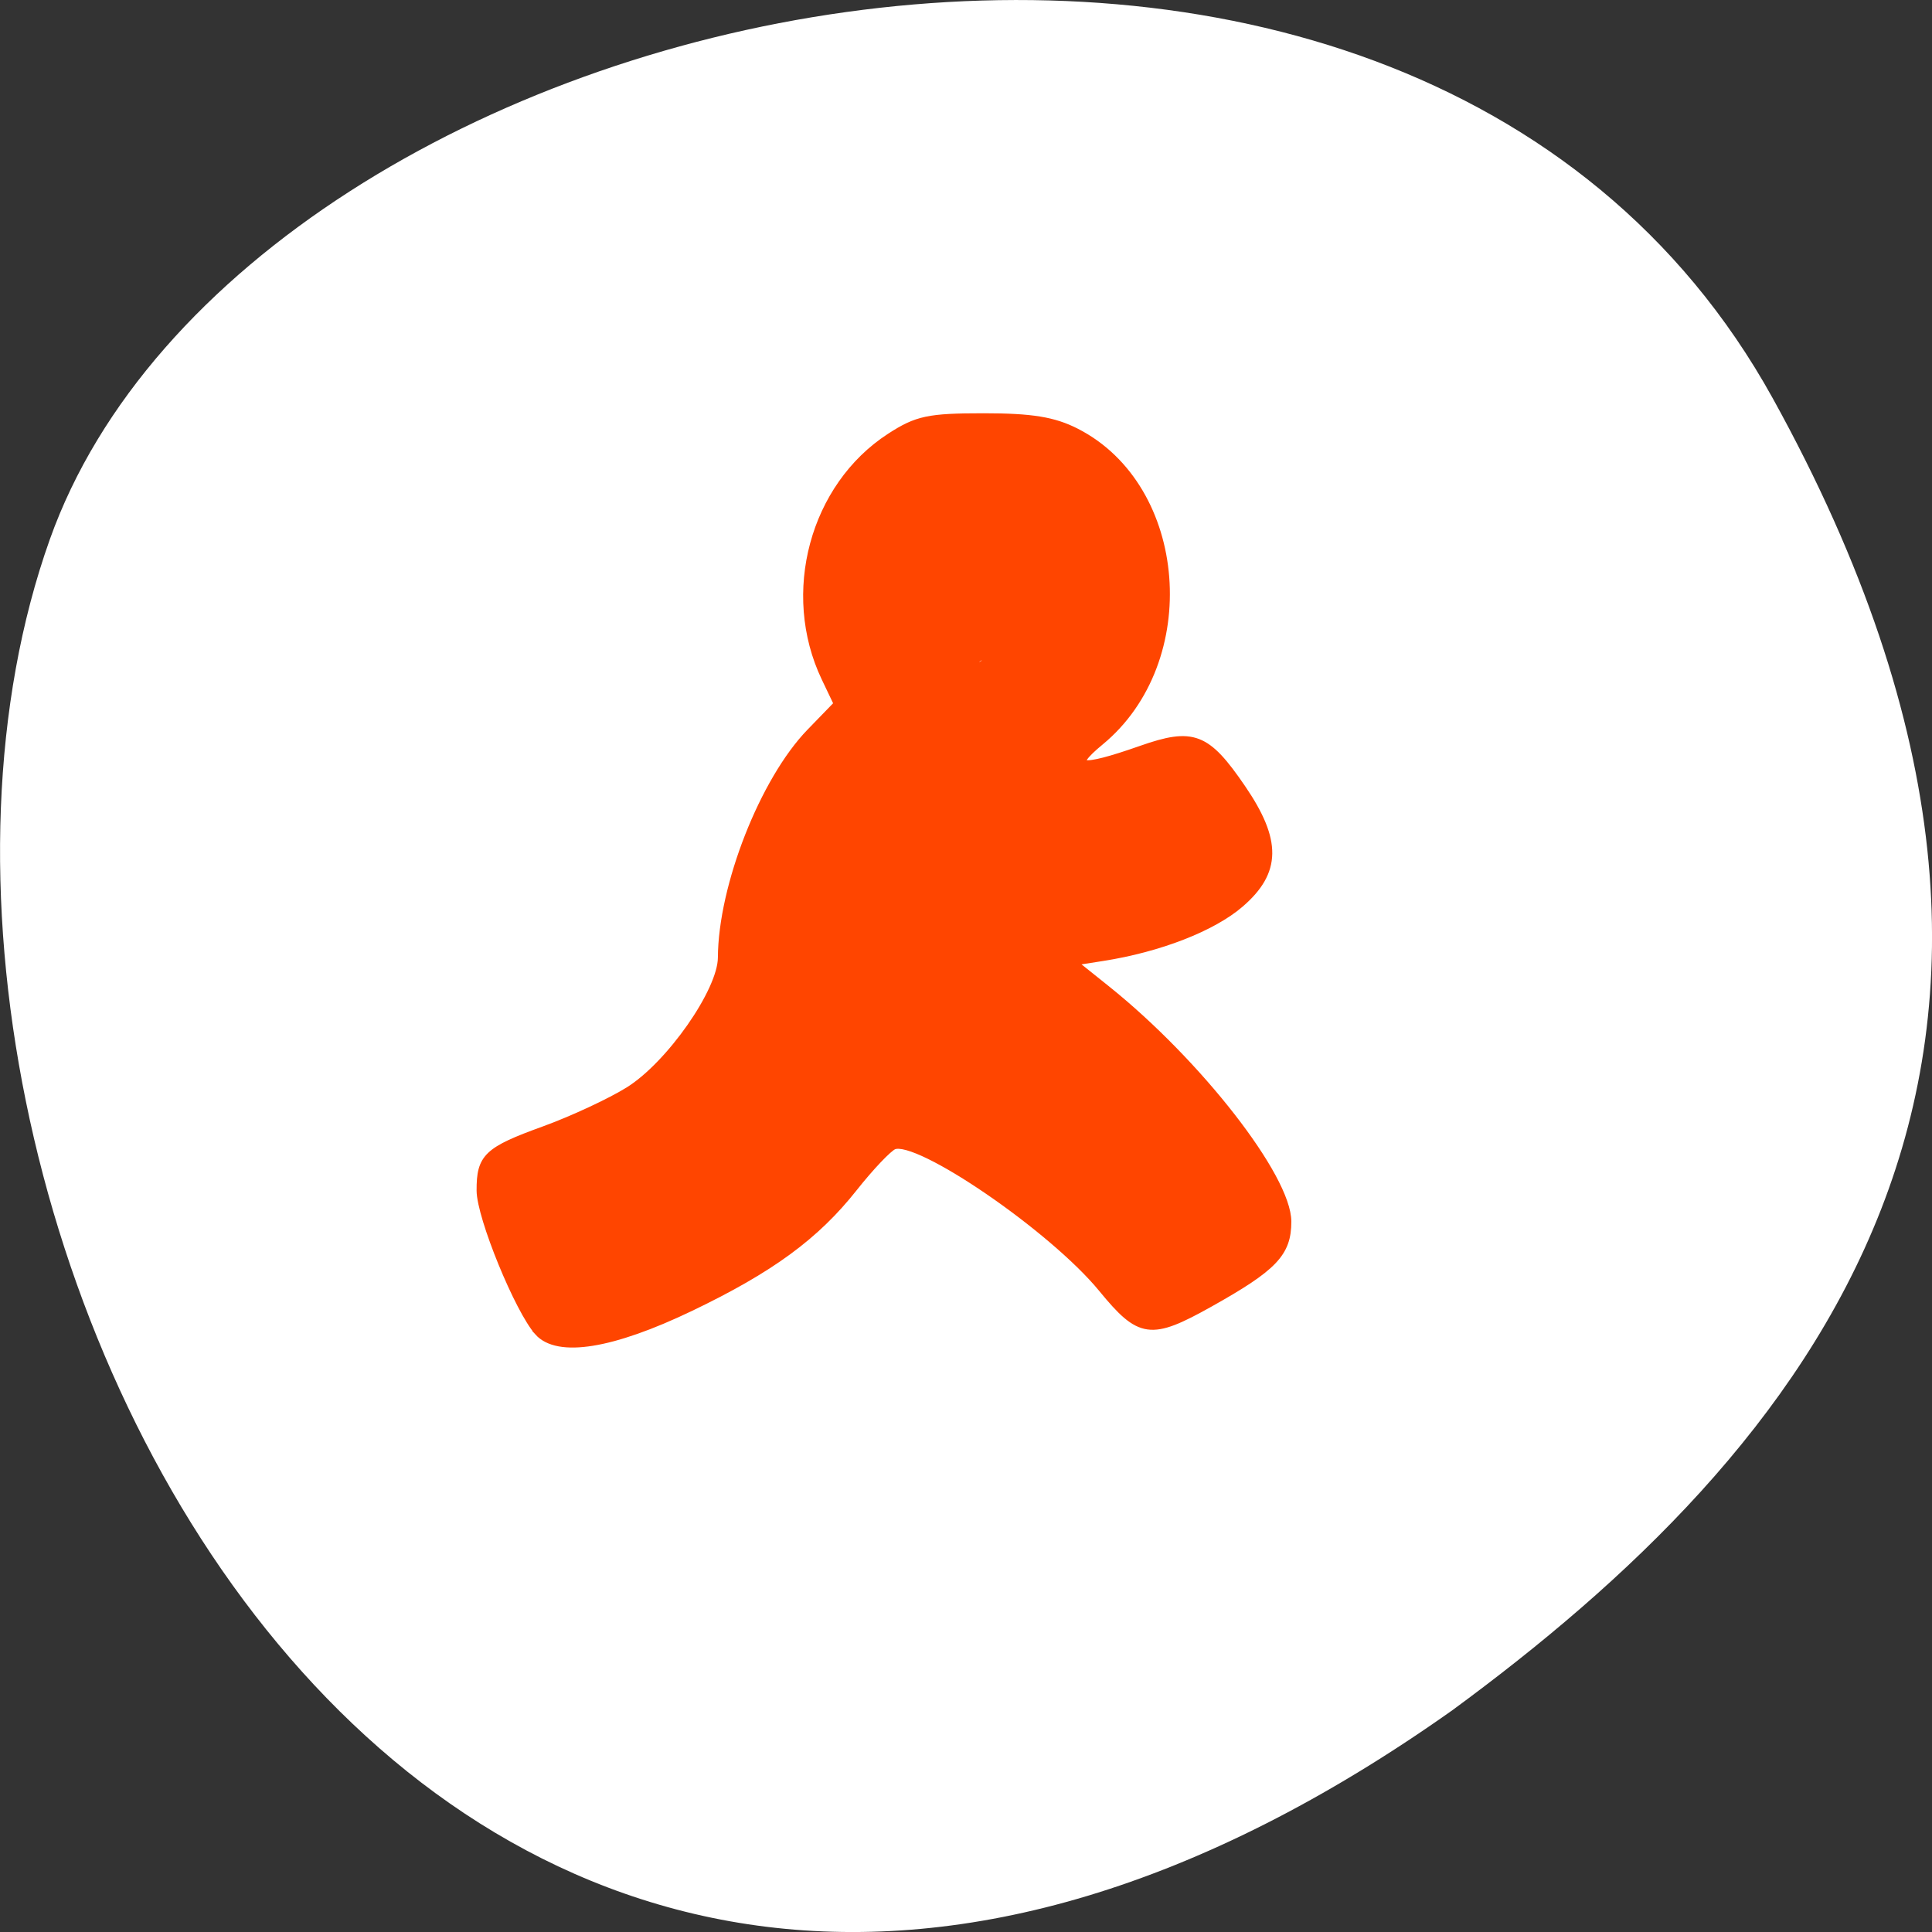 <svg xmlns="http://www.w3.org/2000/svg" viewBox="0 0 256 256"><rect x="0" y="0" width="256" height="256" fill="#333333" stroke="none"/><path d="m -1067.28 1935.73 c 48.956 88.52 202.34 54.16 228.29 -18.719 30.922 -86.82 -49.563 -251.7 -185.88 -155.11 -45.916 33.728 -91.37 85.31 -42.41 173.83 z" transform="matrix(-1 0 0 -1 -832.39 1988.49)" fill="#fff" color="#000"/><g fill="#ff4500" stroke="#ff4500"><path d="m 61.32 170.42 c -2.597 -2.875 -7.654 -15.231 -7.668 -18.736 -0.017 -4.413 0.914 -5.3 8.425 -8.02 3.75 -1.36 8.805 -3.711 11.232 -5.224 5.462 -3.404 12.294 -13.177 12.315 -17.615 0.045 -9.458 5.565 -23.5 11.744 -29.874 l 3.624 -3.738 -1.65 -3.459 c -5.351 -11.221 -1.544 -25.35 8.603 -31.93 3.565 -2.312 5.089 -2.636 12.404 -2.636 6.353 0 9.269 0.474 12.242 1.991 14.357 7.324 16.15 30.334 3.2 41.01 -4.371 3.603 -2.749 3.918 5.41 1.05 6.887 -2.421 8.67 -1.737 13.358 5.121 4.762 6.966 4.704 11.06 -0.215 15.31 -3.67 3.173 -10.735 5.922 -18.235 7.096 l -4 0.626 4.5 3.602 c 12.136 9.715 24 24.943 24 30.806 0 4.168 -1.812 6.06 -10.368 10.849 -7.778 4.35 -9.173 4.155 -14.207 -1.989 -6.532 -7.971 -24.437 -20.233 -27.618 -18.913 -0.719 0.298 -3.1 2.808 -5.291 5.577 -5.057 6.392 -11.01 10.751 -21.649 15.856 -10.39 4.985 -17.543 6.136 -20.16 3.242 z m 56.29 -74.24 c 0 -0.55 -0.927 -1 -2.059 -1 -1.132 0 -1.781 0.45 -1.441 1 0.34 0.55 0.887 -1.66 1.679 -1.66 0.793 0 1.821 2.21 1.821 1.66 z m 3.81 -13.75 c -0.406 -2.108 -2.181 -1.975 -2.633 0.197 -0.189 0.906 1.503 -1.107 2.463 -1.107 1.03 0 0.38 2 0.17 0.91 z m -4.791 -28.431 c 2.37 -2.37 7.944 -0.264 4.581 -0.649 -4.177 -0.478 -7.754 0.534 -4.928 3.359 1.984 1.984 -1.677 -0.685 0.347 -2.71 z" transform="translate(9.999 6.072)"/></g></svg>
